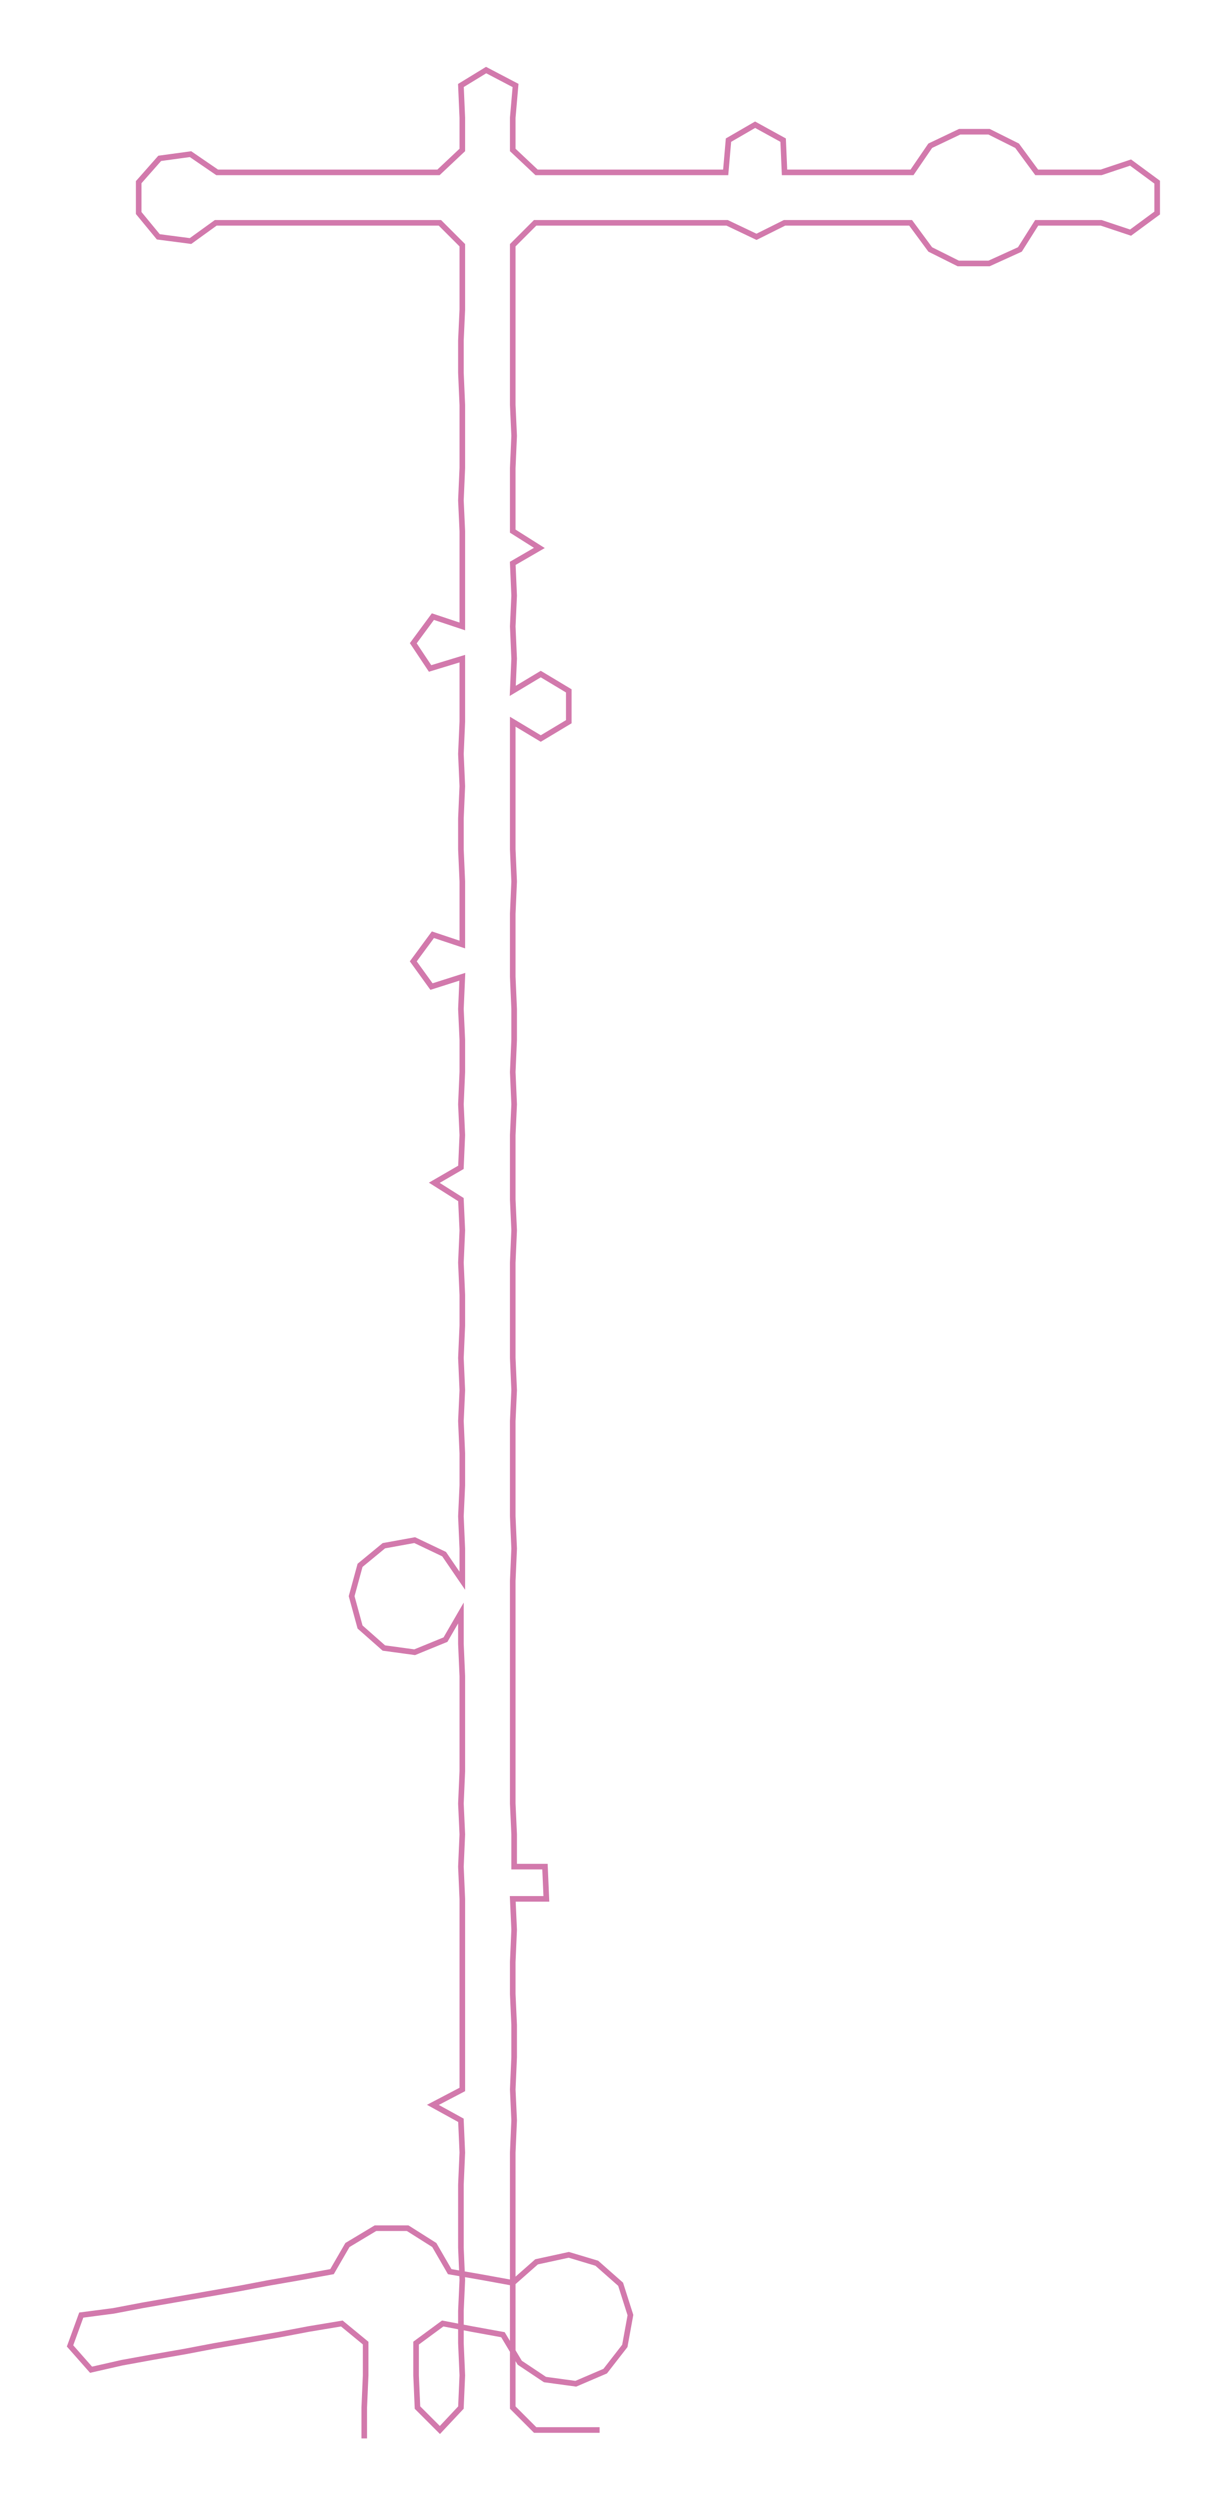 <ns0:svg xmlns:ns0="http://www.w3.org/2000/svg" width="147.395px" height="300px" viewBox="0 0 876.55 1784.08"><ns0:path style="stroke:#d279ac;stroke-width:4px;fill:none;" d="M260 1740 L260 1740 L260 1718 L261 1695 L261 1672 L244 1658 L220 1662 L199 1666 L176 1670 L153 1674 L132 1678 L109 1682 L87 1686 L65 1691 L50 1674 L58 1652 L81 1649 L102 1645 L125 1641 L148 1637 L171 1633 L192 1629 L215 1625 L237 1621 L248 1602 L268 1590 L291 1590 L310 1602 L321 1621 L344 1625 L366 1629 L383 1614 L406 1609 L426 1615 L443 1630 L450 1652 L446 1674 L432 1692 L411 1701 L389 1698 L371 1686 L359 1666 L337 1662 L316 1658 L297 1672 L297 1695 L298 1718 L314 1734 L329 1718 L330 1695 L329 1672 L329 1649 L330 1627 L329 1604 L329 1581 L329 1559 L330 1536 L329 1513 L309 1502 L330 1491 L330 1468 L330 1445 L330 1423 L330 1400 L330 1377 L330 1355 L329 1332 L330 1309 L329 1287 L330 1264 L330 1241 L330 1219 L330 1196 L329 1173 L329 1151 L318 1170 L296 1179 L274 1176 L257 1161 L251 1139 L257 1117 L274 1103 L296 1099 L317 1109 L330 1128 L330 1105 L329 1082 L330 1060 L330 1037 L329 1014 L330 992 L329 969 L330 946 L330 924 L329 901 L330 878 L329 856 L310 844 L329 833 L330 810 L329 788 L330 765 L330 742 L329 720 L330 697 L308 704 L295 686 L309 667 L330 674 L330 652 L330 629 L329 606 L329 584 L330 561 L329 538 L330 515 L330 493 L330 470 L307 477 L295 459 L309 440 L330 447 L330 425 L330 402 L330 379 L329 357 L330 334 L330 311 L330 289 L329 266 L329 243 L330 221 L330 198 L330 175 L314 159 L292 159 L268 159 L246 159 L223 159 L200 159 L177 159 L154 159 L136 172 L113 169 L99 152 L99 130 L114 113 L136 110 L155 123 L177 123 L200 123 L222 123 L245 123 L268 123 L292 123 L313 123 L330 107 L330 84 L329 61 L347 50 L368 61 L366 84 L366 107 L383 123 L404 123 L427 123 L451 123 L472 123 L496 123 L518 123 L520 100 L539 89 L559 100 L560 123 L582 123 L605 123 L628 123 L651 123 L664 104 L685 94 L706 94 L726 104 L740 123 L763 123 L786 123 L807 116 L826 130 L826 152 L807 166 L786 159 L762 159 L740 159 L728 178 L706 188 L684 188 L664 178 L650 159 L627 159 L605 159 L582 159 L560 159 L540 169 L519 159 L496 159 L473 159 L450 159 L428 159 L405 159 L382 159 L366 175 L366 198 L366 221 L366 243 L366 266 L366 289 L367 311 L366 334 L366 357 L366 379 L385 391 L366 402 L367 425 L366 447 L367 470 L366 493 L386 481 L406 493 L406 515 L386 527 L366 515 L366 538 L366 561 L366 584 L366 606 L367 629 L366 652 L366 674 L366 697 L367 720 L367 742 L366 765 L367 788 L366 810 L366 833 L366 856 L367 878 L366 901 L366 924 L366 946 L366 969 L367 992 L366 1014 L366 1037 L366 1060 L366 1082 L367 1105 L366 1128 L366 1151 L366 1173 L366 1196 L366 1219 L366 1241 L366 1264 L366 1287 L367 1309 L367 1332 L389 1332 L390 1355 L366 1355 L367 1377 L366 1400 L366 1423 L367 1445 L367 1468 L366 1491 L367 1513 L366 1536 L366 1559 L366 1581 L366 1604 L366 1627 L366 1649 L366 1672 L366 1695 L366 1718 L382 1734 L405 1734 L428 1734" /></ns0:svg>